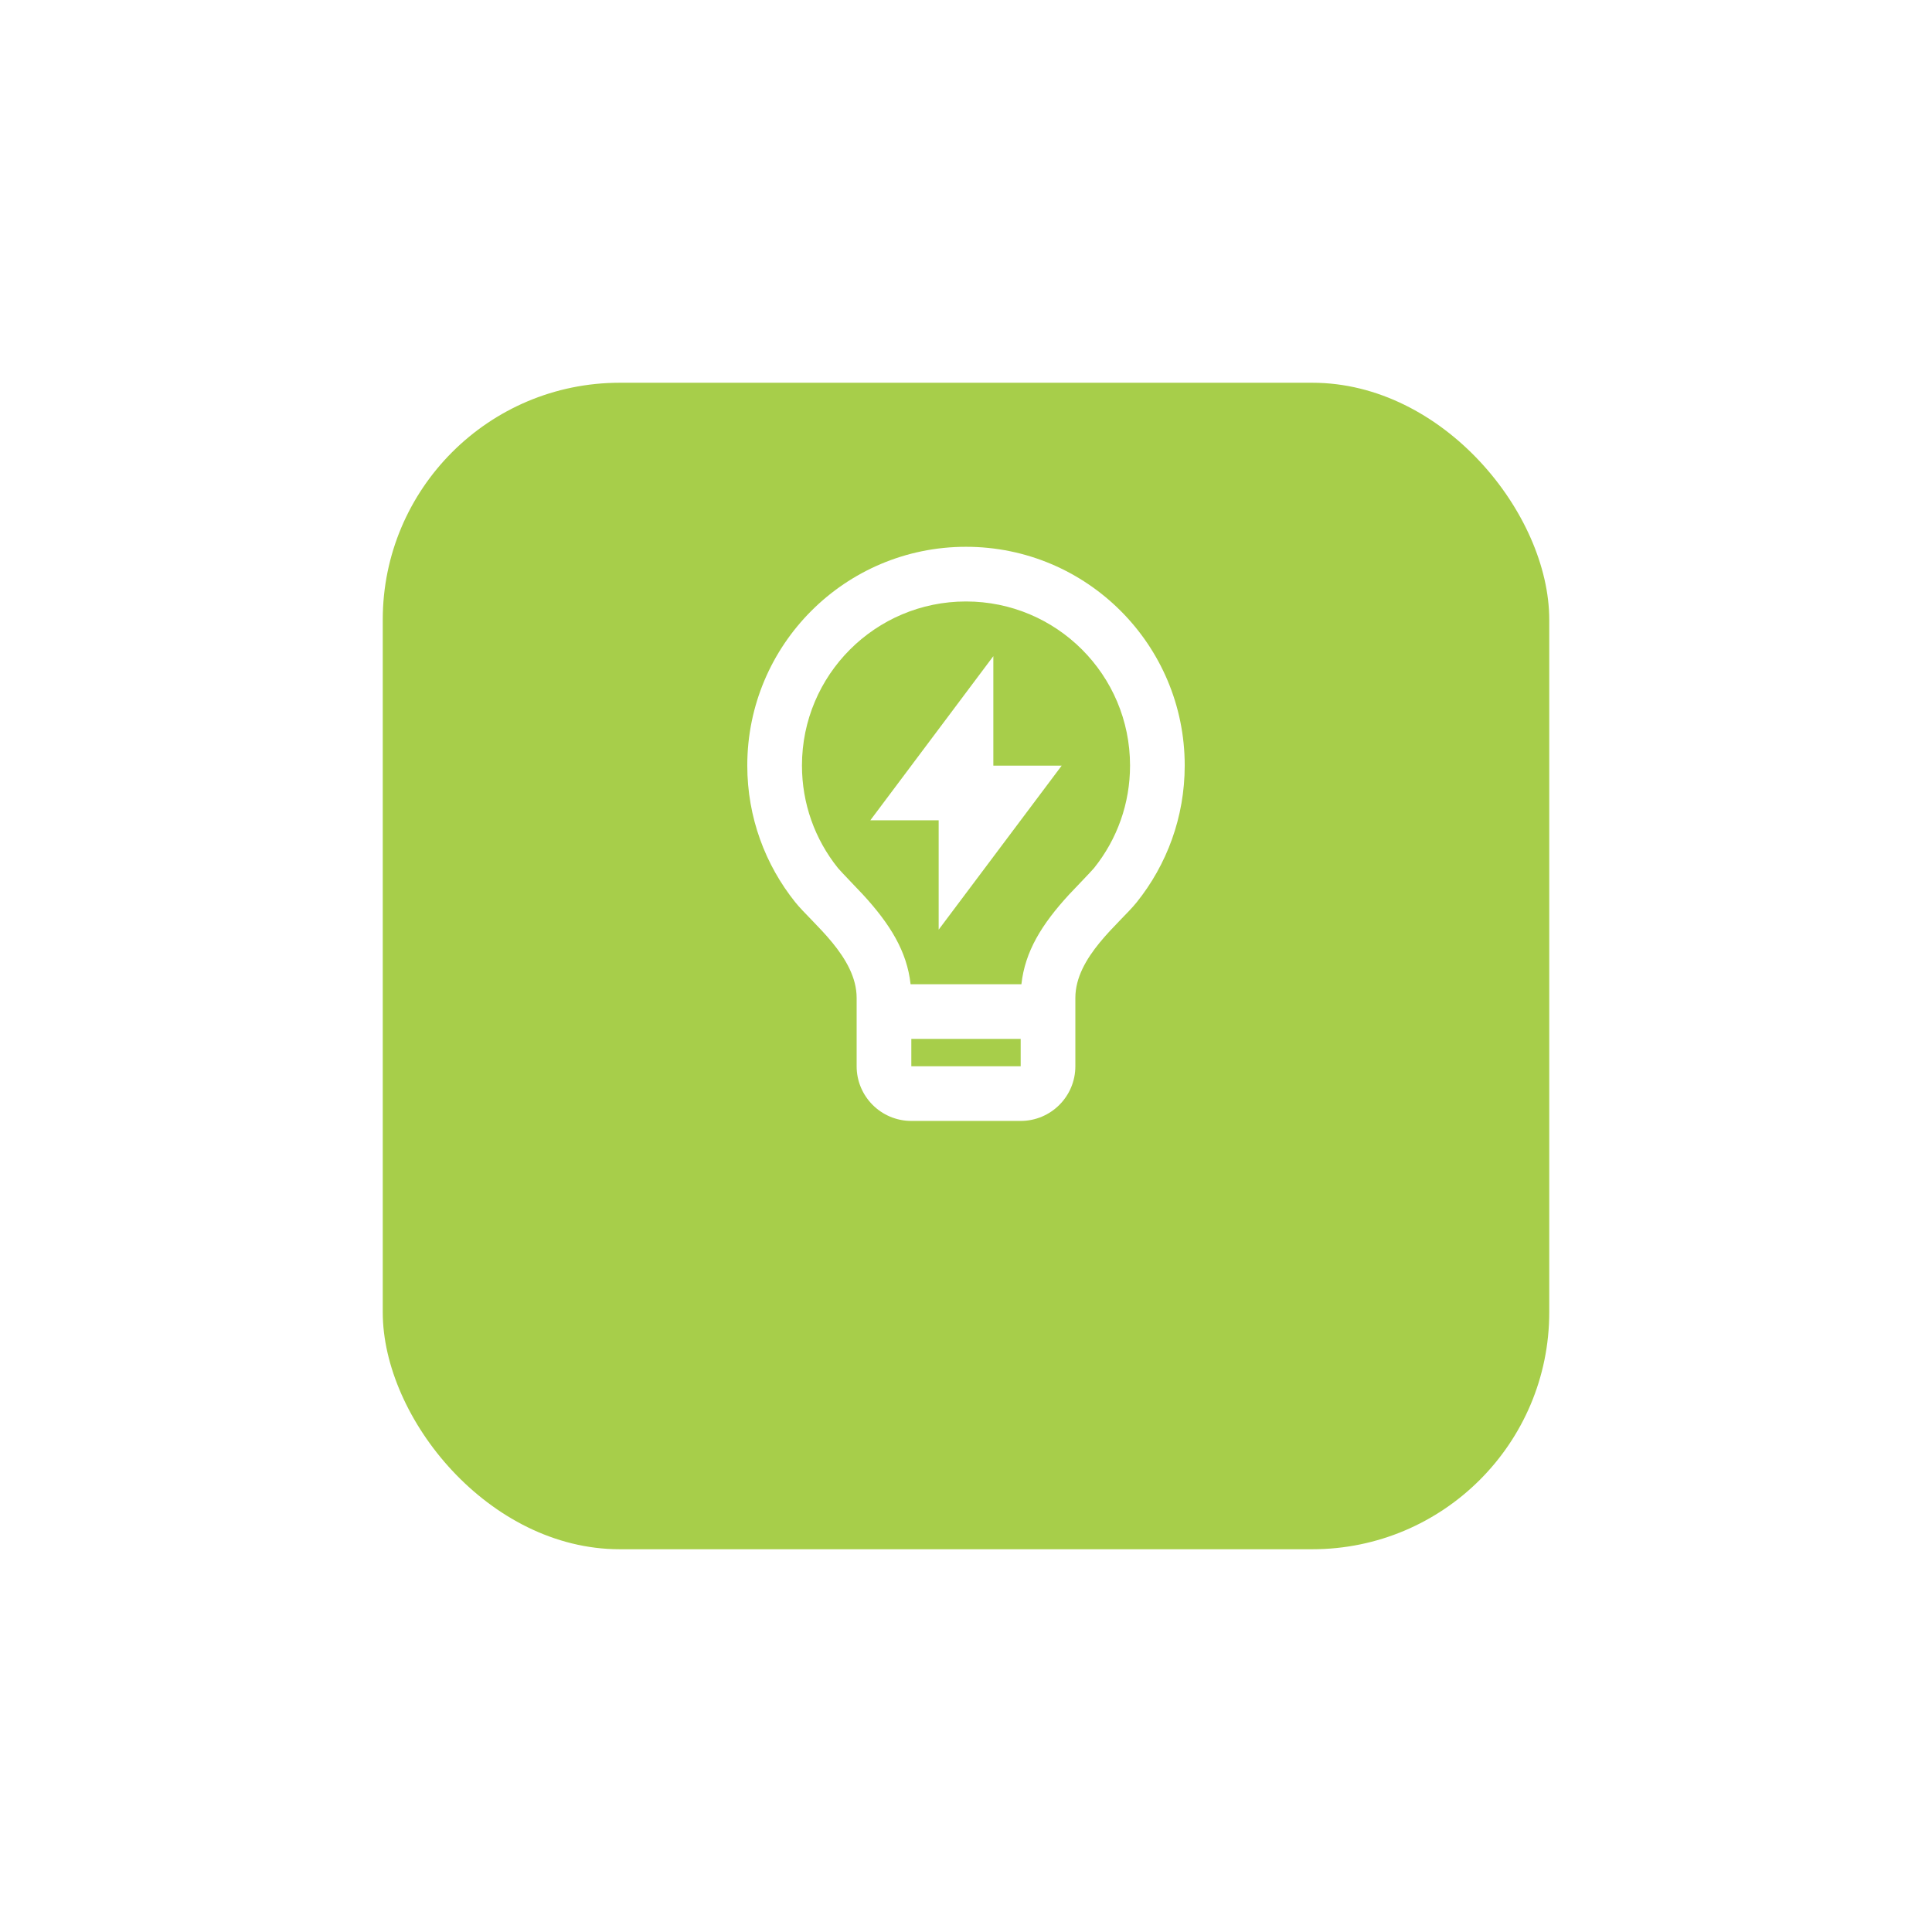 <svg width="106" height="106" viewBox="0 0 106 106" fill="none" xmlns="http://www.w3.org/2000/svg">
<g filter="url(#filter0_d_1_624)">
<rect x="21" y="13" width="64" height="64" rx="13" fill="#A7CE4A"/>
</g>
<path d="M49.96 54H56.04C56.238 52.198 57.158 50.71 58.651 49.084C58.819 48.901 59.898 47.785 60.026 47.625C61.298 46.04 62 44.078 62 42C62 37.029 57.971 33 53 33C48.029 33 44 37.029 44 42C44 44.077 44.702 46.038 45.972 47.623C46.1 47.782 47.181 48.902 47.347 49.083C48.842 50.71 49.761 52.198 49.96 54ZM56 57H50V58.5H56V57ZM43.631 49.499C41.985 47.444 41 44.837 41 42C41 35.373 46.373 30 53 30C59.627 30 65 35.373 65 42C65 44.839 64.014 47.447 62.367 49.502C61.436 50.662 59 52.5 59 54.75V58.5C59 60.157 57.657 61.5 56 61.5H50C48.343 61.5 47 60.157 47 58.5V54.75C47 52.5 44.562 50.66 43.631 49.499ZM54.5 42.007H58.25L51.5 51.007V45.007H47.75L54.5 36V42.007Z" fill="white"/>
<defs>
<filter id="filter0_d_1_624" x="0" y="0" width="106" height="106" filterUnits="userSpaceOnUse" color-interpolation-filters="sRGB">
<feFlood flood-opacity="0" result="BackgroundImageFix"/>
<feColorMatrix in="SourceAlpha" type="matrix" values="0 0 0 0 0 0 0 0 0 0 0 0 0 0 0 0 0 0 127 0" result="hardAlpha"/>
<feOffset dy="8"/>
<feGaussianBlur stdDeviation="10.5"/>
<feComposite in2="hardAlpha" operator="out"/>
<feColorMatrix type="matrix" values="0 0 0 0 0.655 0 0 0 0 0.808 0 0 0 0 0.29 0 0 0 0.25 0"/>
<feBlend mode="normal" in2="BackgroundImageFix" result="effect1_dropShadow_1_624"/>
<feBlend mode="normal" in="SourceGraphic" in2="effect1_dropShadow_1_624" result="shape"/>
</filter>
</defs>
</svg>

